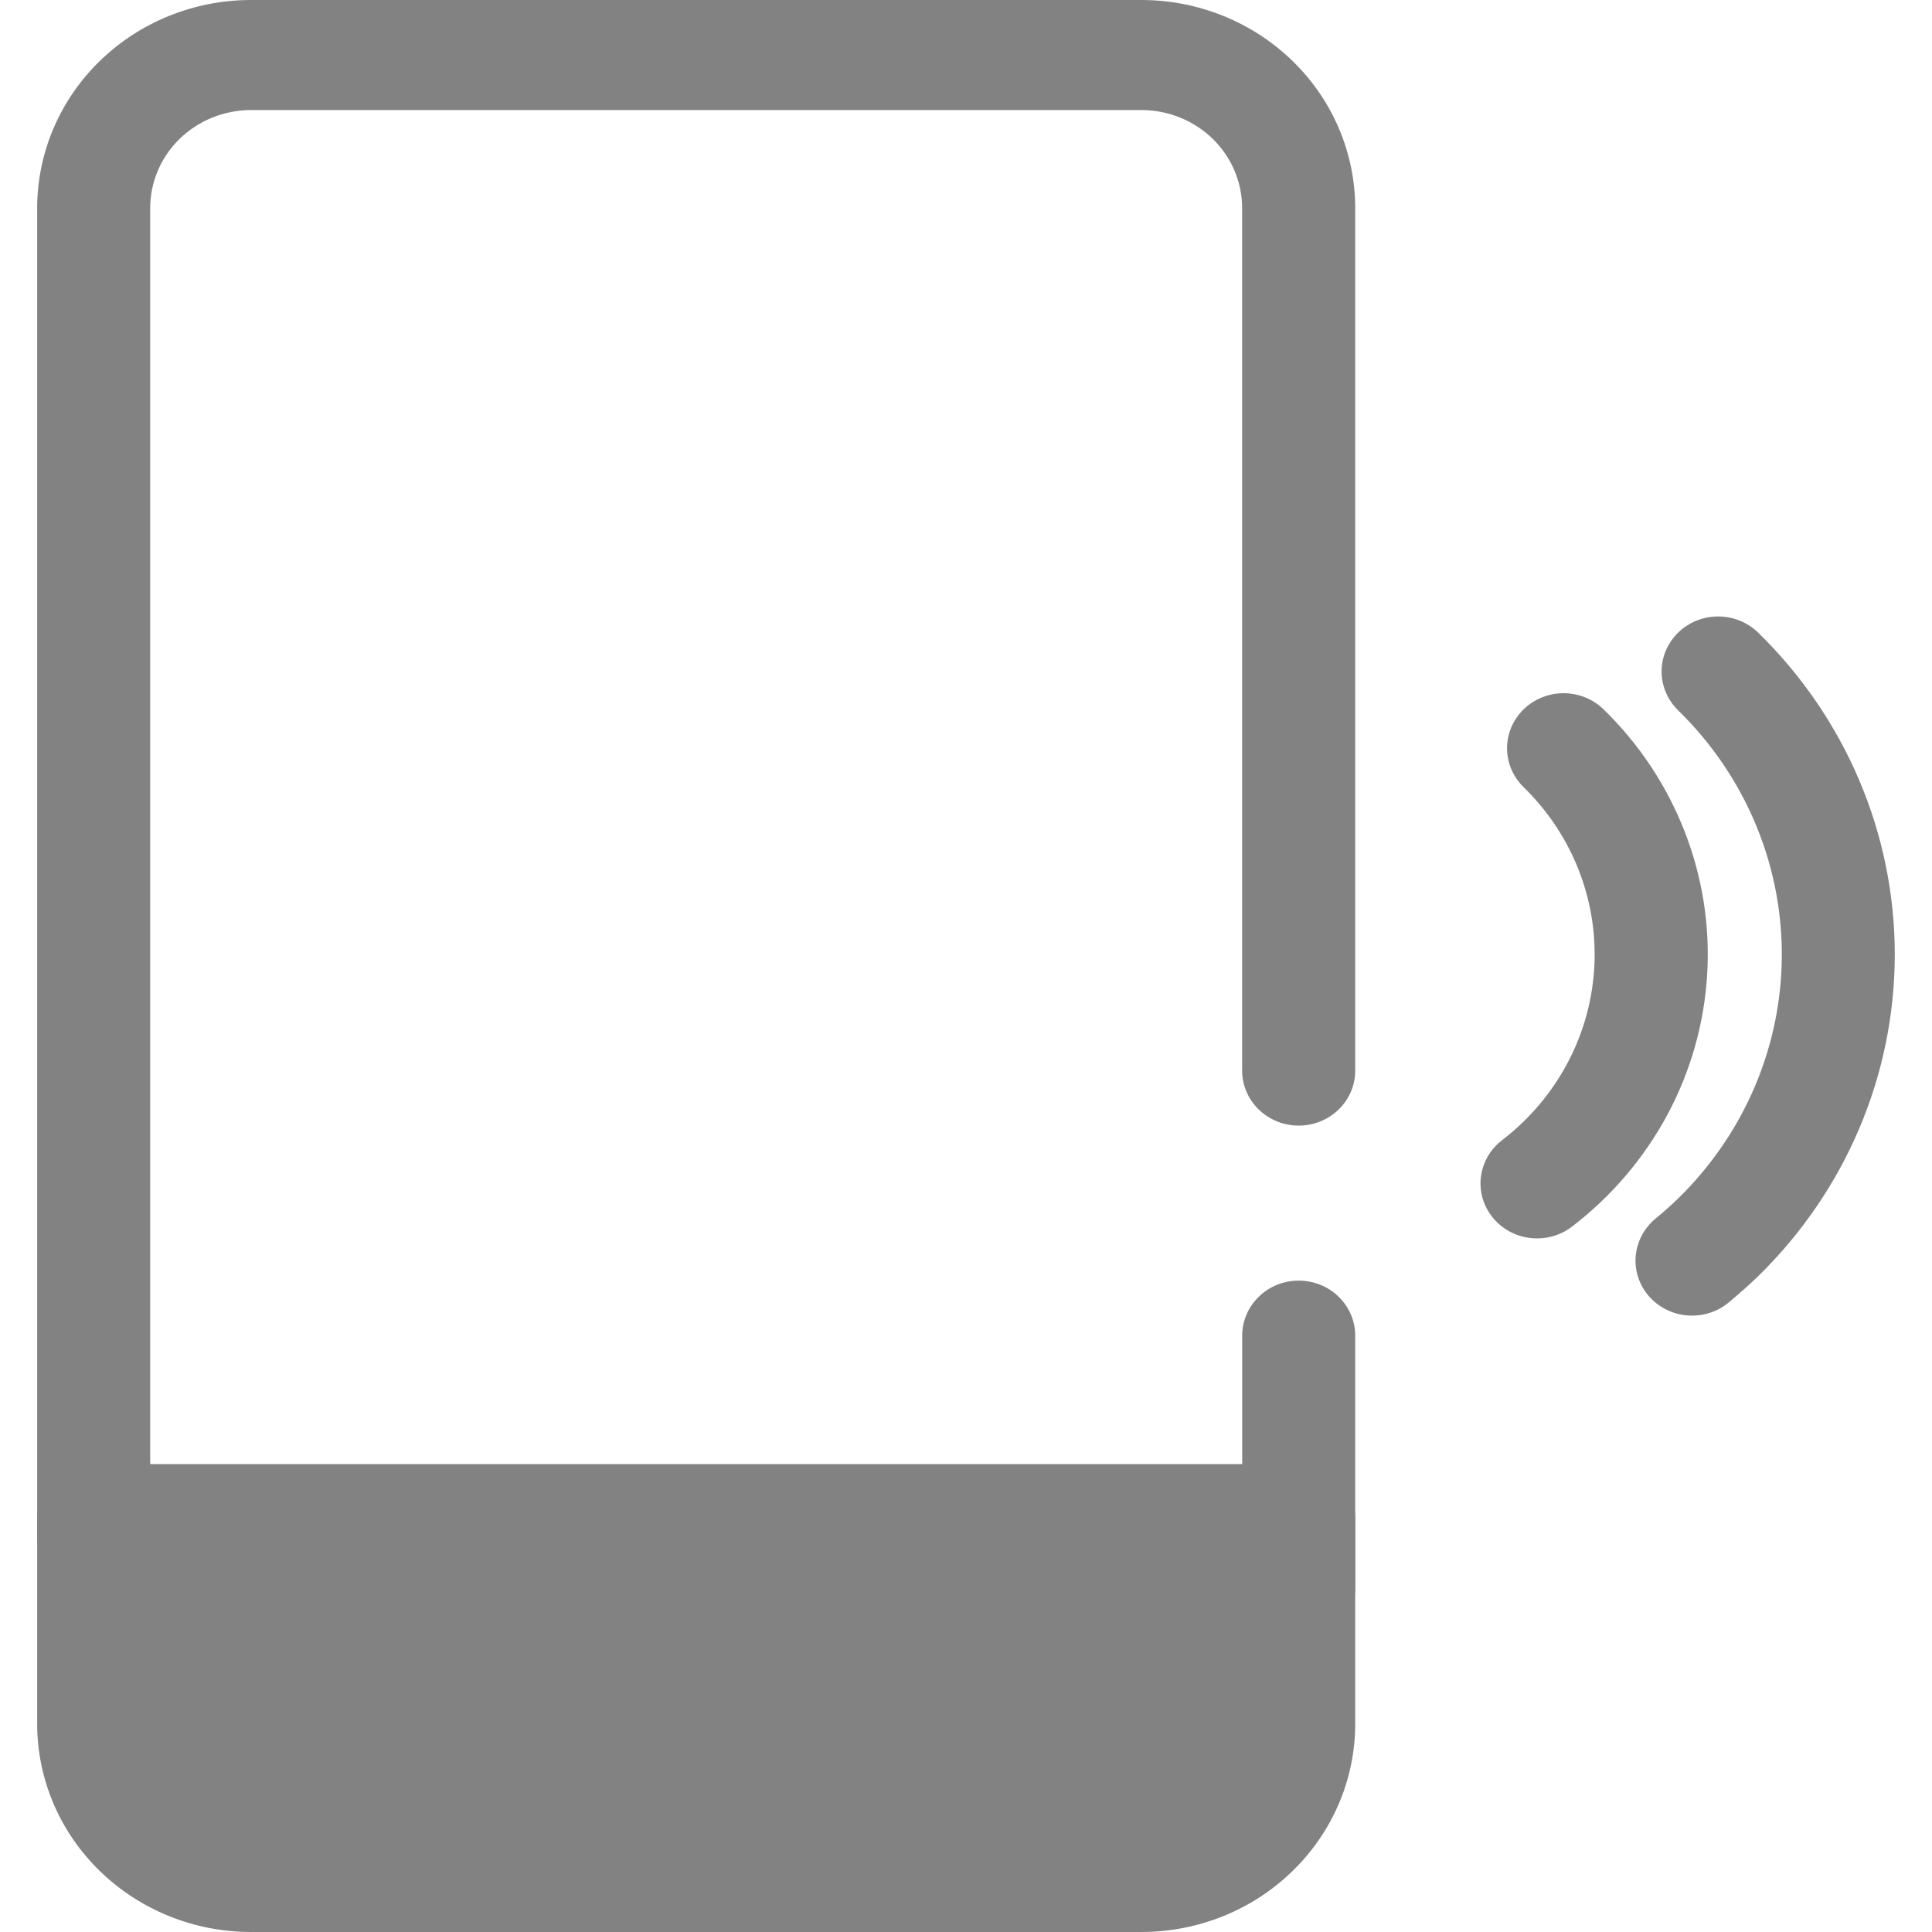 <svg width="26" height="26" viewBox="0 0 26 26" fill="none" xmlns="http://www.w3.org/2000/svg">
<path d="M1.26 21.425C1.059 21.425 0.865 21.347 0.723 21.208C0.58 21.069 0.5 20.881 0.5 20.684V2.799C0.501 2.057 0.804 1.345 1.343 0.821C1.882 0.296 2.612 0.001 3.374 0L15.364 0C16.125 0.001 16.856 0.296 17.395 0.821C17.934 1.345 18.237 2.057 18.238 2.799V14.408C18.238 14.604 18.158 14.793 18.015 14.931C17.872 15.07 17.679 15.148 17.477 15.148C17.275 15.148 17.082 15.07 16.939 14.931C16.797 14.793 16.716 14.604 16.716 14.408V2.799C16.716 2.45 16.573 2.115 16.32 1.868C16.066 1.621 15.722 1.482 15.364 1.481H3.374C3.016 1.482 2.672 1.621 2.418 1.868C2.164 2.115 2.022 2.45 2.021 2.799V20.684C2.021 20.782 2.002 20.878 1.963 20.968C1.925 21.058 1.869 21.14 1.798 21.208C1.728 21.277 1.644 21.331 1.551 21.369C1.459 21.406 1.36 21.425 1.26 21.425Z" fill="#828282"/>
<path d="M1.26 20.444V23.201C1.26 23.471 1.314 23.739 1.421 23.989C1.527 24.238 1.683 24.465 1.879 24.657C2.075 24.848 2.308 24.999 2.565 25.102C2.821 25.206 3.096 25.259 3.374 25.259H15.363C15.641 25.259 15.915 25.206 16.172 25.102C16.428 24.999 16.662 24.848 16.858 24.657C17.054 24.465 17.21 24.238 17.316 23.989C17.422 23.739 17.477 23.471 17.477 23.201V20.444H1.26Z" fill="#828282"/>
<path d="M15.364 26H3.374C2.612 25.999 1.882 25.704 1.343 25.179C0.804 24.655 0.501 23.943 0.5 23.201V20.444C0.5 20.247 0.58 20.059 0.723 19.92C0.865 19.781 1.059 19.703 1.26 19.703H17.477C17.679 19.703 17.872 19.781 18.015 19.92C18.158 20.059 18.238 20.247 18.238 20.444V23.199C18.238 23.941 17.935 24.653 17.396 25.178C16.857 25.704 16.126 25.999 15.364 26ZM2.02 21.185V23.199C2.021 23.548 2.164 23.883 2.417 24.13C2.671 24.377 3.015 24.516 3.373 24.516H15.364C15.722 24.516 16.066 24.377 16.32 24.13C16.573 23.883 16.716 23.548 16.716 23.199V21.181L2.02 21.185Z" fill="#828282"/>
<path d="M10.623 23.581H8.181C7.979 23.581 7.785 23.502 7.643 23.363C7.5 23.225 7.42 23.036 7.42 22.84C7.42 22.643 7.5 22.455 7.643 22.316C7.785 22.177 7.979 22.099 8.181 22.099H10.623C10.825 22.099 11.018 22.177 11.161 22.316C11.303 22.455 11.383 22.643 11.383 22.84C11.383 23.036 11.303 23.225 11.161 23.363C11.018 23.502 10.825 23.581 10.623 23.581Z" fill="#828282"/>
<path d="M17.477 22.107C17.275 22.107 17.082 22.029 16.939 21.89C16.797 21.751 16.717 21.563 16.717 21.367V17.975C16.717 17.778 16.797 17.59 16.94 17.451C17.082 17.312 17.276 17.234 17.477 17.234C17.679 17.234 17.873 17.312 18.015 17.451C18.158 17.59 18.238 17.778 18.238 17.975V21.367C18.238 21.464 18.218 21.56 18.18 21.65C18.142 21.74 18.086 21.822 18.015 21.89C17.944 21.959 17.86 22.014 17.768 22.051C17.676 22.088 17.577 22.107 17.477 22.107Z" fill="#828282"/>
<path d="M22.771 17.705C22.615 17.706 22.463 17.659 22.335 17.572C22.207 17.485 22.109 17.362 22.056 17.219C22.002 17.076 21.995 16.921 22.036 16.774C22.076 16.627 22.162 16.496 22.281 16.398C22.387 16.311 22.489 16.22 22.584 16.128C23.477 15.256 23.979 14.075 23.979 12.844C23.979 11.613 23.477 10.432 22.584 9.56C22.442 9.421 22.361 9.233 22.361 9.036C22.361 8.84 22.442 8.652 22.584 8.513C22.727 8.374 22.92 8.296 23.122 8.296C23.323 8.296 23.517 8.374 23.66 8.513C24.837 9.662 25.499 11.22 25.499 12.844C25.499 14.468 24.837 16.025 23.66 17.175C23.535 17.297 23.4 17.413 23.261 17.531C23.124 17.644 22.95 17.706 22.771 17.705Z" fill="#828282"/>
<path d="M20.686 16.666C20.527 16.666 20.373 16.619 20.244 16.529C20.115 16.44 20.018 16.314 19.966 16.169C19.914 16.023 19.91 15.865 19.955 15.717C19.999 15.57 20.09 15.439 20.214 15.344C20.316 15.266 20.413 15.182 20.504 15.093C21.116 14.496 21.46 13.687 21.46 12.843C21.46 11.999 21.116 11.19 20.504 10.593C20.362 10.454 20.281 10.266 20.281 10.069C20.281 9.873 20.362 9.685 20.504 9.546C20.647 9.407 20.84 9.329 21.042 9.329C21.244 9.329 21.437 9.407 21.58 9.546C22.058 10.011 22.43 10.571 22.67 11.187C22.911 11.802 23.014 12.461 22.974 13.119C22.934 13.776 22.752 14.418 22.439 15.002C22.125 15.586 21.688 16.099 21.157 16.506C21.023 16.61 20.857 16.666 20.686 16.666Z" fill="#828282"/>
</svg>

